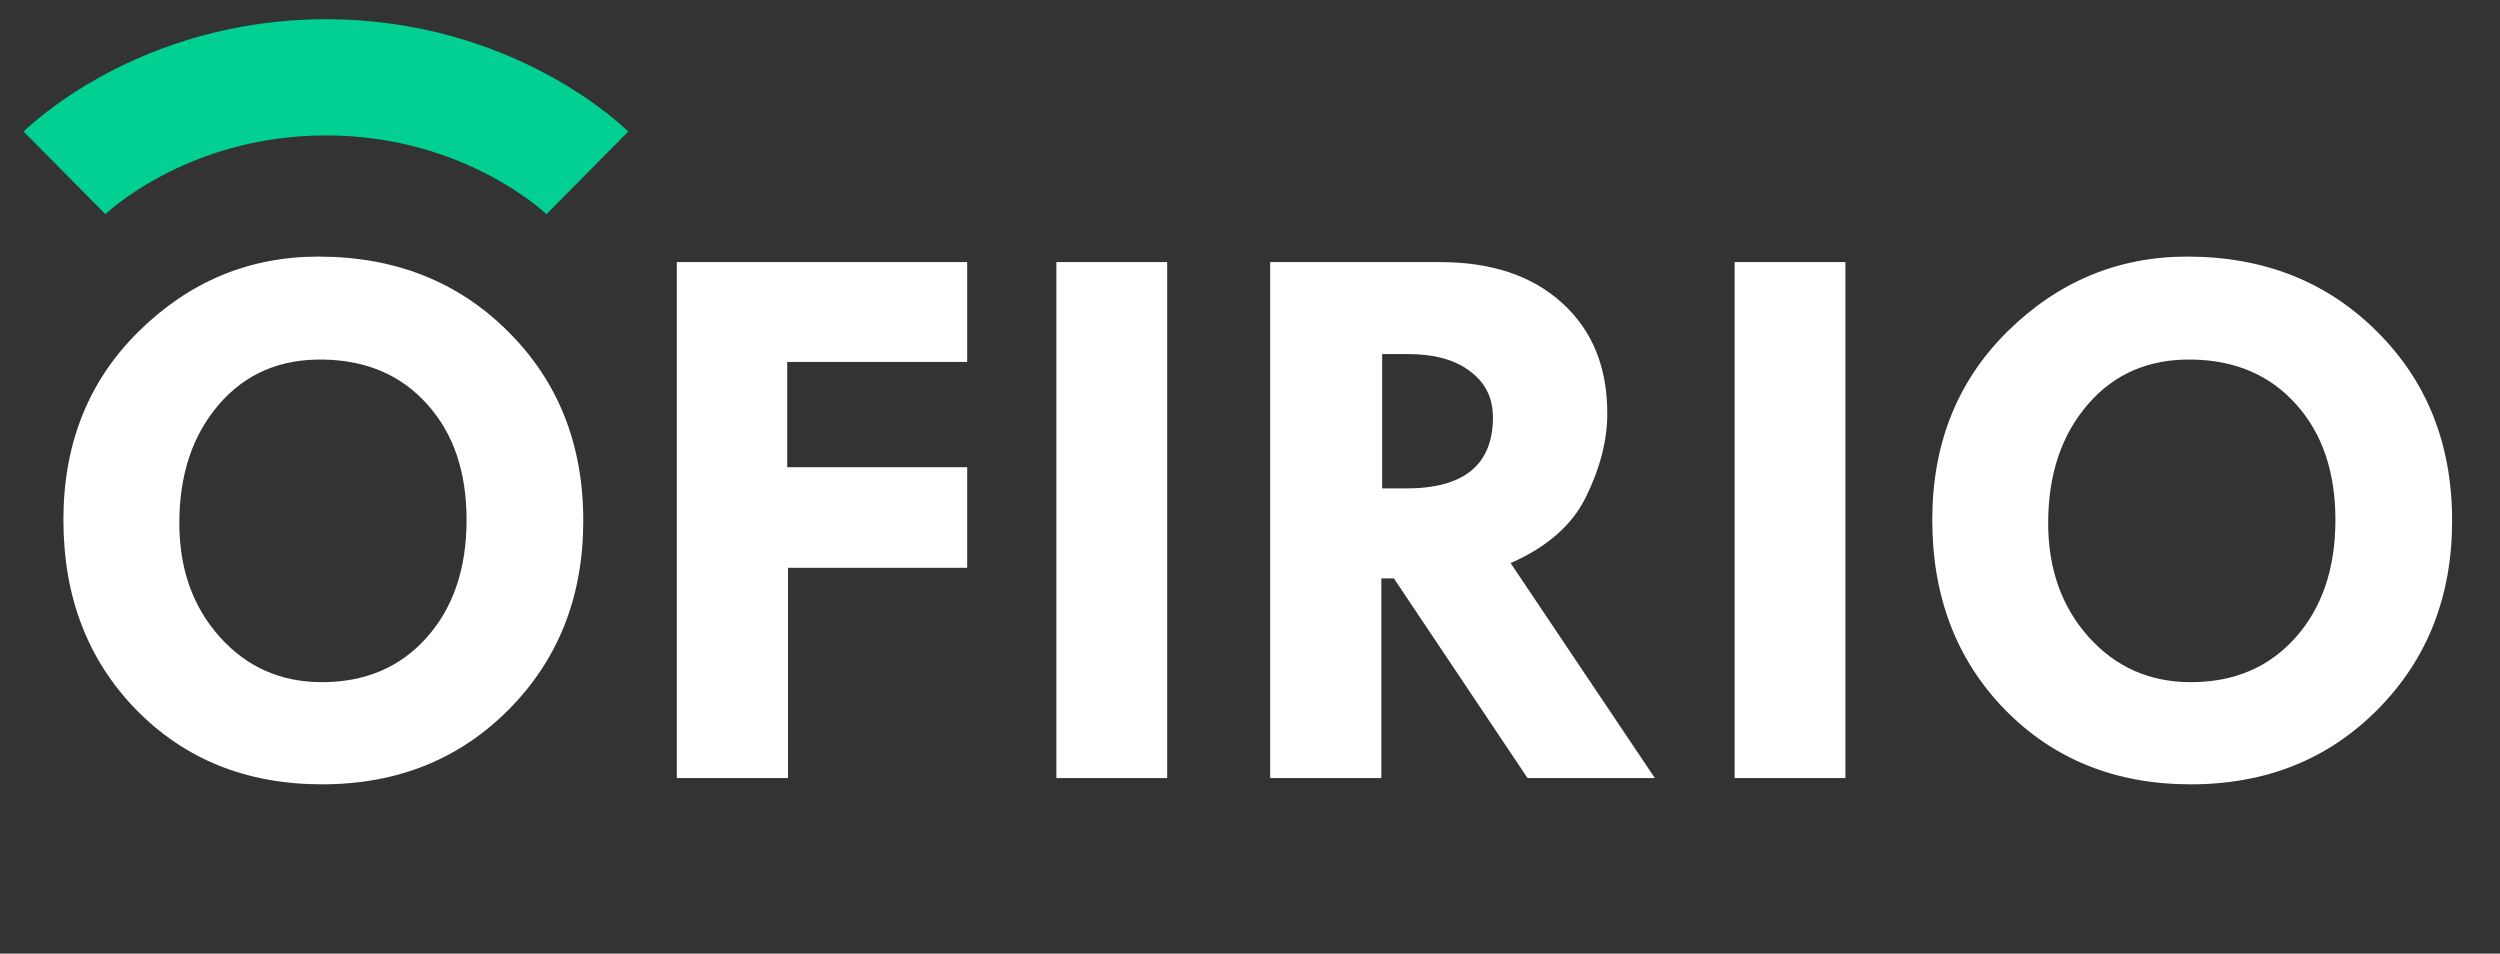 <svg width="97" height="37" viewBox="0 0 97 37" fill="none" xmlns="http://www.w3.org/2000/svg">
<rect x="0" y="0" width="97" height="37" fill="#333333" stroke="none"/>
<path d="M2.46 20.171C2.46 17.213 3.436 14.774 5.388 12.853C7.349 10.922 9.672 9.956 12.355 9.956C15.323 9.956 17.778 10.927 19.719 12.868C21.66 14.799 22.631 17.244 22.631 20.202C22.631 23.139 21.671 25.578 19.75 27.52C17.829 29.461 15.41 30.432 12.492 30.432C9.575 30.432 7.171 29.466 5.281 27.535C3.401 25.604 2.46 23.149 2.46 20.171ZM12.553 13.951C10.876 13.92 9.524 14.499 8.498 15.689C7.471 16.878 6.958 18.413 6.958 20.293C6.958 22.072 7.481 23.546 8.528 24.715C9.575 25.883 10.897 26.468 12.492 26.468C14.169 26.468 15.521 25.893 16.548 24.745C17.585 23.586 18.103 22.062 18.103 20.171C18.103 18.311 17.595 16.817 16.578 15.689C15.572 14.56 14.23 13.981 12.553 13.951ZM26.26 10.169H37.527V14.042H30.544V18.128H37.527V22.031H30.575V30.188H26.26V10.169ZM40.988 10.169H45.287V30.188H40.988V10.169ZM49.282 10.169H55.868C57.87 10.169 59.451 10.698 60.61 11.755C61.779 12.812 62.363 14.24 62.363 16.039C62.363 17.066 62.094 18.133 61.555 19.241C61.026 20.349 60.046 21.218 58.612 21.848L64.208 30.188H59.268L54.084 22.443H53.596V30.188H49.282V10.169ZM53.627 13.737V18.951H54.557C56.803 18.951 57.926 18.032 57.926 16.192C57.926 15.44 57.632 14.845 57.042 14.408C56.463 13.961 55.655 13.737 54.618 13.737H53.627ZM67.303 10.169H71.602V30.188H67.303V10.169ZM74.972 20.171C74.972 17.213 75.948 14.774 77.899 12.853C79.861 10.922 82.183 9.956 84.867 9.956C87.835 9.956 90.289 10.927 92.231 12.868C94.172 14.799 95.142 17.244 95.142 20.202C95.142 23.139 94.182 25.578 92.261 27.52C90.34 29.461 87.921 30.432 85.004 30.432C82.087 30.432 79.683 29.466 77.792 27.535C75.912 25.604 74.972 23.149 74.972 20.171ZM85.065 13.951C83.388 13.92 82.036 14.499 81.009 15.689C79.983 16.878 79.469 18.413 79.469 20.293C79.469 22.072 79.993 23.546 81.04 24.715C82.087 25.883 83.408 26.468 85.004 26.468C86.681 26.468 88.033 25.893 89.059 24.745C90.096 23.586 90.614 22.062 90.614 20.171C90.614 18.311 90.106 16.817 89.09 15.689C88.084 14.56 86.742 13.981 85.065 13.951Z" fill="white"/>
<path d="M2.503 6.707C4.09 8.308 4.09 8.308 4.089 8.309C4.089 8.309 4.088 8.31 4.088 8.31C4.087 8.311 4.086 8.312 4.086 8.312C4.084 8.314 4.083 8.315 4.082 8.316C4.08 8.318 4.079 8.318 4.079 8.319C4.079 8.319 4.082 8.316 4.089 8.31C4.102 8.297 4.129 8.272 4.169 8.237C4.249 8.166 4.381 8.054 4.564 7.913C4.93 7.63 5.493 7.238 6.234 6.842C7.716 6.05 9.889 5.254 12.646 5.254V0.746C8.997 0.746 6.098 1.803 4.11 2.865C3.116 3.396 2.344 3.931 1.81 4.344C1.542 4.55 1.332 4.727 1.183 4.859C1.108 4.925 1.048 4.98 1.004 5.022C0.981 5.043 0.963 5.061 0.948 5.075C0.941 5.082 0.934 5.088 0.929 5.094C0.926 5.097 0.923 5.099 0.921 5.101C0.92 5.102 0.919 5.103 0.918 5.104C0.917 5.105 0.917 5.106 0.917 5.106C0.916 5.107 0.915 5.107 2.503 6.707ZM12.646 5.254C15.404 5.254 17.577 6.05 19.058 6.842C19.8 7.238 20.363 7.63 20.729 7.913C20.912 8.054 21.044 8.166 21.124 8.237C21.164 8.272 21.191 8.297 21.204 8.31C21.21 8.316 21.214 8.319 21.213 8.319C21.213 8.318 21.212 8.318 21.21 8.316C21.21 8.315 21.209 8.314 21.207 8.312C21.206 8.312 21.206 8.311 21.205 8.31C21.204 8.31 21.204 8.309 21.204 8.309C21.203 8.308 21.202 8.308 22.79 6.707C24.378 5.107 24.377 5.107 24.376 5.106C24.376 5.106 24.375 5.105 24.375 5.104C24.374 5.103 24.373 5.102 24.372 5.101C24.369 5.099 24.367 5.097 24.364 5.094C24.358 5.088 24.352 5.082 24.345 5.075C24.33 5.061 24.311 5.043 24.289 5.022C24.244 4.98 24.184 4.925 24.11 4.859C23.96 4.727 23.751 4.55 23.483 4.344C22.948 3.931 22.176 3.396 21.183 2.865C19.194 1.803 16.295 0.746 12.646 0.746V5.254Z" fill="#01D092"/>
</svg>
